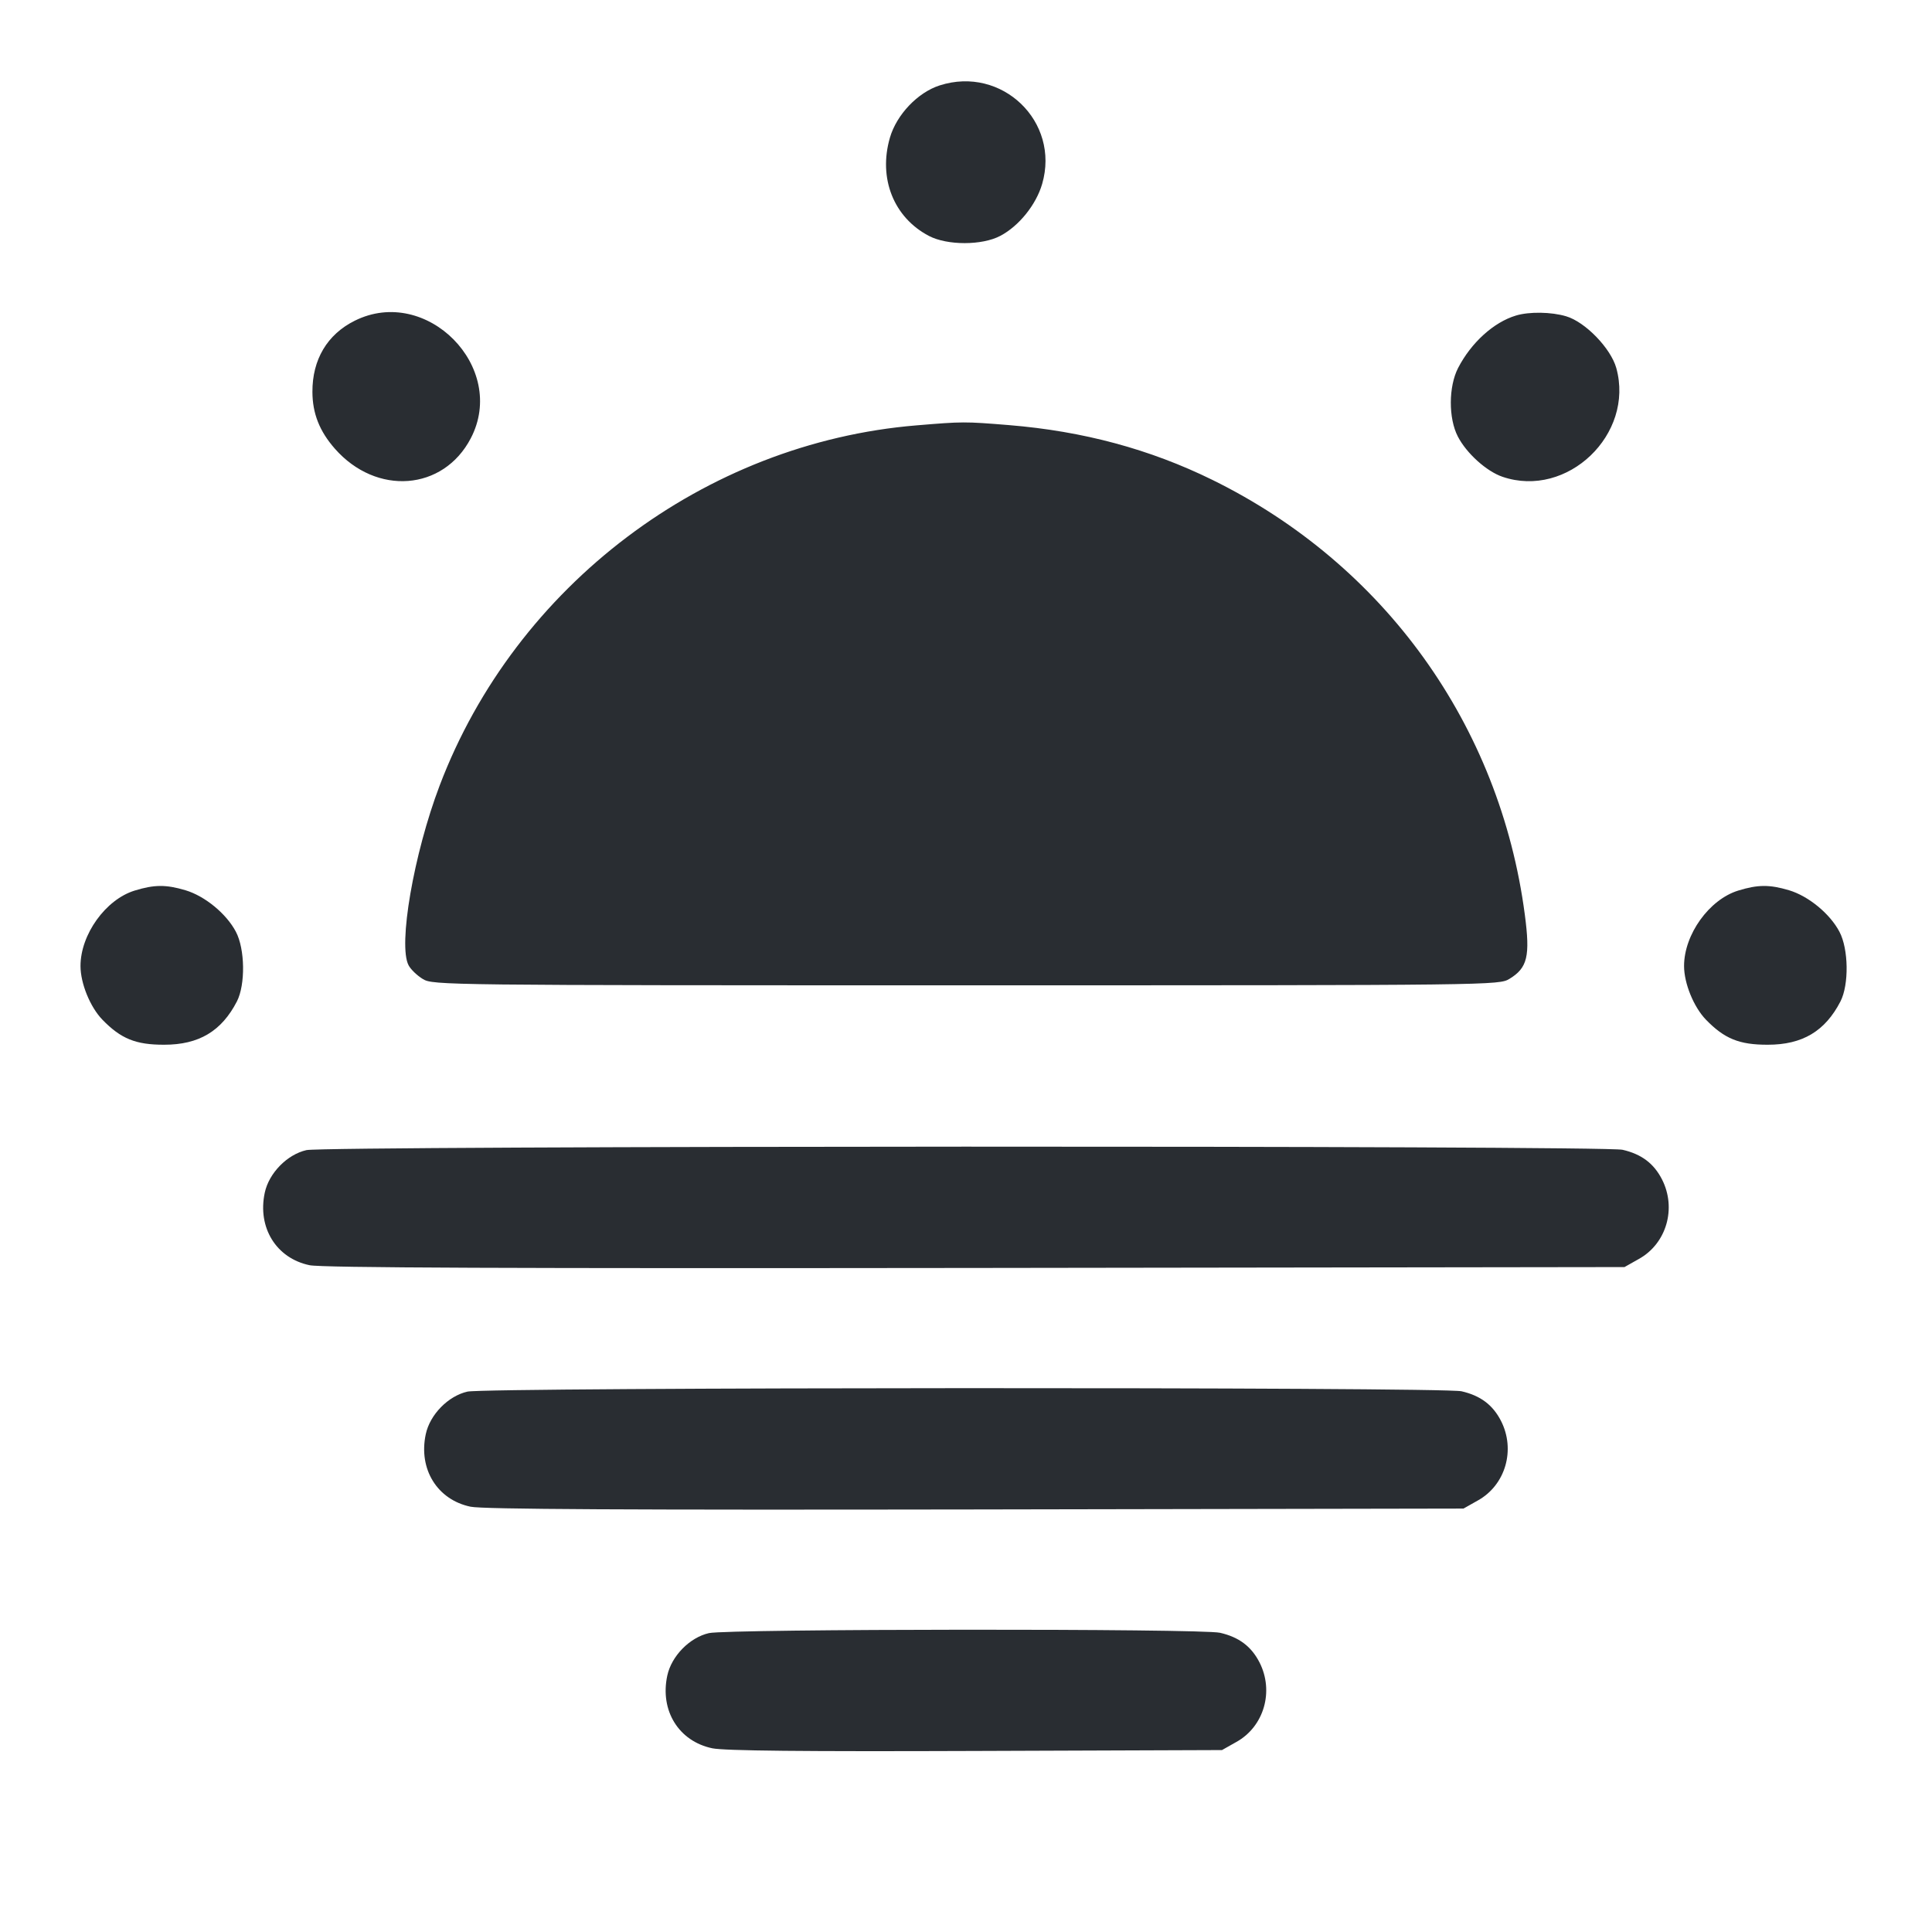 <svg width="24" height="24" viewBox="0 0 24 24" fill="none" xmlns="http://www.w3.org/2000/svg"><path d="M11.673 1.061 C 11.401 1.148,11.138 1.424,11.055 1.710 C 10.908 2.215,11.102 2.702,11.540 2.931 C 11.768 3.050,12.199 3.050,12.426 2.930 C 12.658 2.808,12.871 2.543,12.946 2.285 C 13.171 1.511,12.446 0.813,11.673 1.061 M4.407 3.984 C 4.065 4.154,3.879 4.467,3.881 4.869 C 3.882 5.136,3.969 5.357,4.160 5.574 C 4.676 6.161,5.507 6.098,5.848 5.445 C 6.309 4.563,5.299 3.540,4.407 3.984 M18.831 3.920 C 18.555 4.003,18.276 4.256,18.113 4.571 C 17.994 4.802,17.992 5.196,18.110 5.423 C 18.218 5.632,18.467 5.856,18.665 5.923 C 19.469 6.197,20.307 5.395,20.078 4.571 C 20.009 4.326,19.693 3.999,19.455 3.929 C 19.271 3.874,18.995 3.870,18.831 3.920 M11.386 5.284 C 8.753 5.501,6.405 7.274,5.462 9.757 C 5.139 10.607,4.943 11.744,5.076 11.992 C 5.103 12.043,5.182 12.119,5.253 12.162 C 5.377 12.238,5.515 12.240,12.000 12.240 C 18.569 12.240,18.621 12.239,18.752 12.159 C 18.975 12.023,19.010 11.878,18.942 11.363 C 18.633 9.010,17.197 7.011,15.060 5.961 C 14.285 5.580,13.453 5.356,12.536 5.281 C 11.982 5.236,11.961 5.236,11.386 5.284 M1.673 11.063 C 1.312 11.174,1.000 11.609,1.000 12.000 C 1.000 12.216,1.120 12.510,1.272 12.667 C 1.502 12.904,1.687 12.979,2.040 12.978 C 2.471 12.978,2.752 12.810,2.943 12.440 C 3.050 12.231,3.044 11.789,2.930 11.574 C 2.812 11.350,2.545 11.131,2.304 11.059 C 2.062 10.987,1.917 10.988,1.673 11.063 M21.593 11.063 C 21.232 11.174,20.920 11.609,20.920 12.000 C 20.920 12.216,21.040 12.510,21.192 12.667 C 21.422 12.904,21.607 12.979,21.960 12.978 C 22.391 12.978,22.672 12.810,22.863 12.440 C 22.970 12.231,22.964 11.789,22.850 11.574 C 22.732 11.350,22.465 11.131,22.224 11.059 C 21.982 10.987,21.837 10.988,21.593 11.063 M3.807 14.287 C 3.568 14.341,3.341 14.572,3.289 14.816 C 3.196 15.250,3.432 15.631,3.846 15.717 C 3.999 15.749,6.354 15.758,12.120 15.751 L 20.180 15.740 20.359 15.639 C 20.702 15.448,20.829 15.010,20.646 14.651 C 20.544 14.452,20.391 14.337,20.156 14.283 C 19.921 14.228,4.050 14.233,3.807 14.287 M5.807 17.287 C 5.568 17.341,5.341 17.572,5.289 17.816 C 5.196 18.250,5.432 18.631,5.846 18.717 C 5.998 18.749,7.807 18.758,12.120 18.751 L 18.180 18.740 18.359 18.639 C 18.702 18.448,18.829 18.010,18.646 17.651 C 18.544 17.452,18.391 17.337,18.156 17.283 C 17.922 17.228,6.050 17.233,5.807 17.287 M8.807 20.287 C 8.568 20.341,8.341 20.572,8.289 20.816 C 8.196 21.251,8.432 21.631,8.849 21.718 C 9.000 21.749,9.980 21.759,12.122 21.751 L 15.180 21.740 15.359 21.639 C 15.702 21.448,15.829 21.010,15.646 20.651 C 15.544 20.452,15.391 20.337,15.156 20.283 C 14.925 20.229,9.047 20.234,8.807 20.287 " fill="#292D32" stroke="none" fill-rule="evenodd"></path></svg>